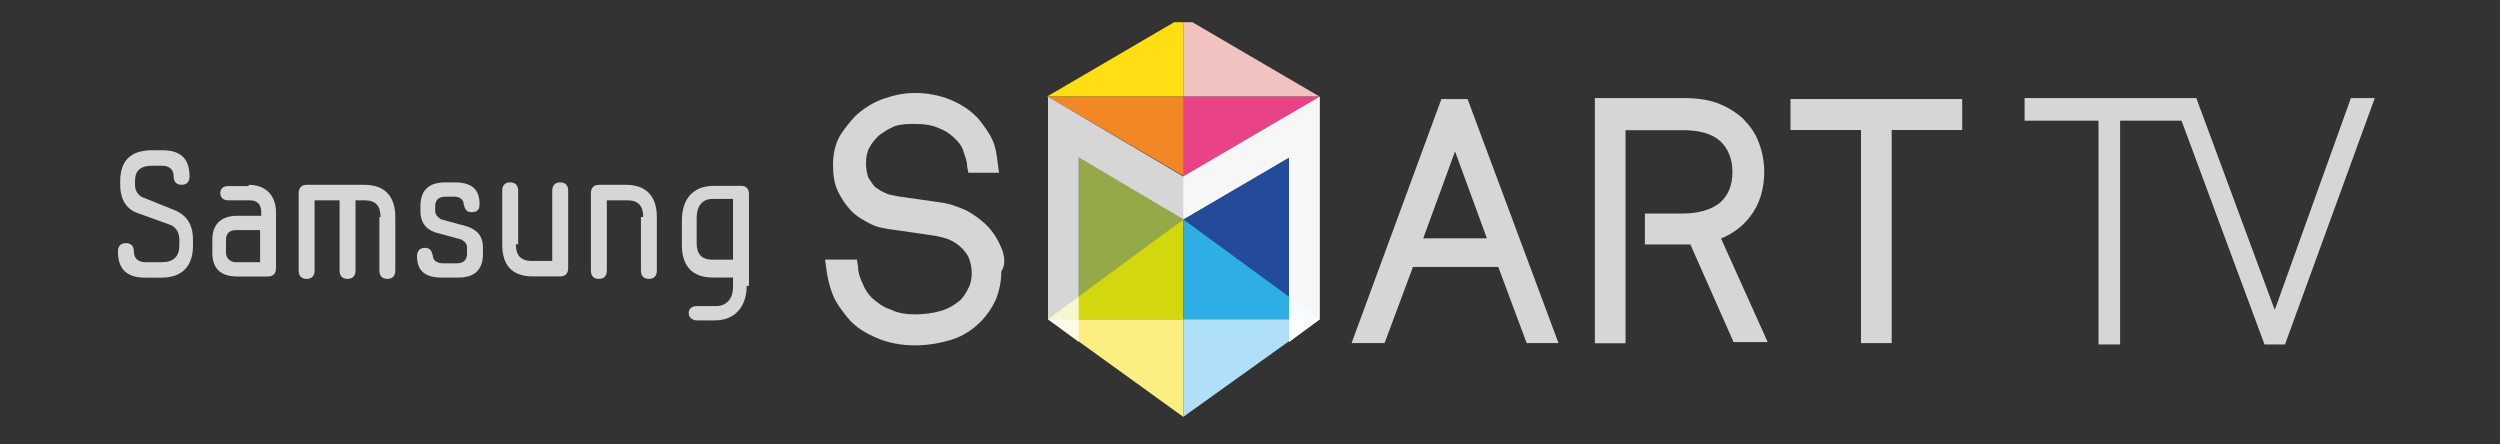 <svg width="135" height="24" viewBox="0 0 135 24" fill="none" xmlns="http://www.w3.org/2000/svg">
<rect x="0" y="0" width="135" height="24" fill="#333333" stroke="none"/>
<g clip-path="url(#clip0_1_29670)">
<path d="M69.606 8.497V16.083L63.896 11.84L69.606 8.497Z" fill="#244A9A"/>
<path d="M58.245 8.497V16.083L63.894 11.84L58.245 8.497Z" fill="#95A948"/>
<path d="M63.898 0.911L56.531 5.218H63.898V0.911Z" fill="#FFDE14"/>
<path d="M63.896 0.911L71.263 5.218H63.896V0.911Z" fill="#F0C3C0"/>
<path d="M63.897 11.841L56.591 17.241H63.897V11.841Z" fill="#D3D80E"/>
<path d="M63.896 11.841L71.263 17.241H63.896V11.841Z" fill="#2DAFE6"/>
<path d="M56.591 17.239H63.897V22.511L56.591 17.239Z" fill="#FBEF82"/>
<path d="M71.263 17.239H63.896V22.511L71.263 17.239Z" fill="#AFDFF9"/>
<path d="M56.591 5.223H63.959V9.531L56.591 5.223Z" fill="#F18825"/>
<path d="M71.263 5.223H63.896V9.531L71.263 5.223Z" fill="#E94287"/>
<path d="M71.265 17.245V5.223L63.897 9.531L56.591 5.223V17.245L58.249 18.466V8.502L63.897 11.845L69.607 8.502V18.466L71.265 17.245Z" fill="white" fill-opacity="0.8"/>
<path d="M92.937 12.88C93.551 12.622 94.104 12.237 94.534 11.658C95.025 11.015 95.27 10.18 95.27 9.279C95.27 8.701 95.148 8.122 94.963 7.672C94.779 7.158 94.472 6.772 94.104 6.387C93.736 6.065 93.244 5.744 92.692 5.551C92.139 5.358 91.525 5.294 90.85 5.294H86.122V18.537H87.78V7.029H90.85C91.771 7.029 92.446 7.222 92.876 7.608C93.306 7.994 93.551 8.572 93.551 9.279C93.551 10.051 93.306 10.565 92.876 10.951C92.385 11.337 91.709 11.53 90.85 11.53H88.824V13.201H91.28L93.613 18.472H95.455L92.937 12.88Z" fill="white" fill-opacity="0.8"/>
<path d="M96.687 5.348V7.02H100.493V18.527H102.151V7.02H105.958V5.348H96.687Z" fill="white" fill-opacity="0.8"/>
<path d="M79.248 5.348H77.836L72.986 18.527H74.766L76.301 14.413H80.906L82.441 18.527H84.16L79.248 5.348ZM76.854 12.87L78.573 8.177L80.292 12.87H76.854Z" fill="white" fill-opacity="0.8"/>
<path d="M54.07 13.377C53.886 12.928 53.641 12.542 53.334 12.22C53.027 11.899 52.658 11.642 52.228 11.385C51.799 11.192 51.308 10.999 50.816 10.935L48.545 10.613C48.299 10.549 48.054 10.549 47.808 10.42C47.624 10.356 47.44 10.227 47.255 10.099C47.133 9.97 47.01 9.777 46.887 9.585C46.826 9.392 46.764 9.135 46.764 8.813C46.764 8.492 46.826 8.17 46.948 7.977C47.071 7.72 47.255 7.527 47.44 7.335C47.685 7.142 47.992 6.949 48.299 6.82C48.667 6.692 49.036 6.692 49.404 6.692C49.895 6.692 50.387 6.756 50.755 6.949C51.123 7.077 51.43 7.335 51.676 7.592C51.86 7.785 51.983 7.977 52.044 8.235C52.106 8.427 52.228 8.685 52.228 9.006L52.29 9.327H53.948L53.886 8.877C53.825 8.363 53.763 7.913 53.579 7.527C53.395 7.142 53.15 6.82 52.904 6.499C52.535 6.049 51.983 5.663 51.369 5.406C50.755 5.149 50.08 5.02 49.404 5.02C48.79 5.02 48.238 5.149 47.685 5.342C47.133 5.535 46.641 5.856 46.212 6.242C45.905 6.563 45.598 6.949 45.352 7.335C45.106 7.785 44.984 8.299 44.984 8.877C44.984 9.392 45.045 9.906 45.229 10.292C45.413 10.678 45.659 11.063 45.966 11.385C46.273 11.706 46.641 11.899 47.01 12.092C47.378 12.285 47.808 12.349 48.299 12.413L50.509 12.735C50.816 12.799 51.123 12.863 51.369 12.992C51.615 13.12 51.799 13.249 51.983 13.442C52.167 13.635 52.29 13.828 52.351 14.02C52.413 14.213 52.474 14.47 52.474 14.727C52.474 15.049 52.413 15.37 52.29 15.563C52.167 15.82 52.044 16.013 51.86 16.206C51.553 16.463 51.246 16.656 50.816 16.785C50.387 16.913 49.895 16.977 49.404 16.977C48.974 16.977 48.483 16.913 48.115 16.72C47.685 16.592 47.378 16.335 47.071 16.078C46.887 15.885 46.703 15.627 46.58 15.306C46.457 15.049 46.334 14.727 46.334 14.406L46.273 14.02H44.554L44.615 14.47C44.677 14.985 44.8 15.499 44.984 15.949C45.168 16.399 45.475 16.785 45.782 17.17C46.212 17.685 46.764 18.006 47.378 18.263C47.992 18.52 48.667 18.649 49.404 18.649C50.141 18.649 50.816 18.52 51.43 18.328C52.044 18.135 52.597 17.749 53.027 17.299C53.334 16.977 53.579 16.592 53.763 16.206C53.948 15.756 54.07 15.242 54.07 14.663C54.316 14.277 54.255 13.828 54.07 13.377Z" fill="white" fill-opacity="0.8"/>
<path d="M122.284 18.601H123.389L128.239 5.294H126.95L122.837 16.737L118.6 5.294H109.329V6.515H113.32V18.601H114.487V6.515H117.802L122.284 18.601Z" fill="white" fill-opacity="0.8"/>
<path d="M69.606 8.502V18.466L71.263 17.245V5.223L63.896 9.531V11.845L69.606 8.502Z" fill="white" fill-opacity="0.8"/>
<path d="M7.474 11.521C6.675 11.264 6.491 10.557 6.491 9.978V9.785C6.491 8.693 7.044 8.114 8.21 8.114H8.763C9.684 8.114 10.236 8.5 10.236 9.528C10.236 9.785 10.114 9.978 9.807 9.978C9.5 9.978 9.377 9.785 9.377 9.528C9.377 9.143 9.131 8.95 8.763 8.95H8.21C7.596 8.95 7.289 9.207 7.289 9.785V9.978C7.289 10.364 7.535 10.621 7.781 10.685L9.377 11.328C10.052 11.585 10.421 12.1 10.421 12.935V13.257C10.421 14.35 9.868 14.993 8.701 14.993H7.842C6.921 14.993 6.368 14.607 6.368 13.578C6.368 13.321 6.491 13.128 6.798 13.128C7.105 13.128 7.228 13.321 7.228 13.578C7.228 13.964 7.474 14.157 7.842 14.157H8.763C9.377 14.157 9.684 13.835 9.684 13.257V12.935C9.684 12.55 9.5 12.293 9.254 12.164L7.474 11.521Z" fill="white" fill-opacity="0.8"/>
<path d="M13.431 9.981C14.352 9.981 14.904 10.56 14.904 11.46V14.481C14.904 14.738 14.781 14.931 14.475 14.931H12.817C11.957 14.931 11.466 14.546 11.466 13.646V12.938C11.466 12.038 12.019 11.653 12.817 11.653H14.106V11.46C14.106 11.01 13.861 10.817 13.492 10.817H12.326C12.08 10.817 11.896 10.688 11.896 10.431C11.896 10.174 12.08 10.046 12.326 10.046H13.431V9.981ZM14.045 14.095V12.424H12.755C12.387 12.424 12.203 12.617 12.203 12.938V13.646C12.203 13.903 12.387 14.16 12.755 14.16H14.045V14.095Z" fill="white" fill-opacity="0.8"/>
<path d="M20.549 11.717C20.549 11.138 20.303 10.817 19.689 10.817H19.198V14.61C19.198 14.867 19.075 15.06 18.768 15.06C18.461 15.06 18.338 14.867 18.338 14.61V10.817H16.988V14.61C16.988 14.867 16.865 15.06 16.558 15.06C16.251 15.06 16.128 14.867 16.128 14.61V10.431C16.128 10.174 16.251 9.981 16.558 9.981H19.689C20.794 9.981 21.347 10.624 21.347 11.717V14.61C21.347 14.867 21.224 15.06 20.917 15.06C20.61 15.06 20.487 14.867 20.487 14.61V11.717H20.549Z" fill="white" fill-opacity="0.8"/>
<path d="M23.869 14.991C23.01 14.991 22.519 14.67 22.519 13.834C22.519 13.577 22.642 13.384 22.949 13.384C23.256 13.384 23.317 13.577 23.378 13.834C23.378 14.027 23.562 14.22 23.931 14.22H24.668C25.098 14.22 25.22 13.963 25.22 13.706V13.384C25.22 13.127 25.098 13.063 24.913 12.934L23.501 12.548C22.949 12.356 22.703 11.97 22.703 11.391V11.134C22.703 10.234 23.194 9.848 24.054 9.848H24.545C25.404 9.848 25.896 10.17 25.896 11.006C25.896 11.263 25.834 11.456 25.466 11.456C25.159 11.456 25.098 11.263 25.036 11.006C25.036 10.813 24.852 10.62 24.545 10.62H24.054C23.624 10.62 23.501 10.877 23.501 11.134V11.391C23.501 11.584 23.624 11.713 23.808 11.841L25.22 12.227C25.773 12.42 26.08 12.741 26.08 13.384V13.706C26.08 14.606 25.589 14.991 24.729 14.991H23.869Z" fill="white" fill-opacity="0.8"/>
<path d="M27.857 13.191C27.857 13.77 28.103 14.091 28.717 14.091H29.822V10.298C29.822 10.041 29.945 9.848 30.252 9.848C30.559 9.848 30.681 10.041 30.681 10.298V14.477C30.681 14.734 30.559 14.927 30.252 14.927H28.778C27.611 14.927 27.12 14.284 27.12 13.191V10.298C27.12 10.041 27.243 9.848 27.55 9.848C27.857 9.848 27.98 10.041 27.98 10.298V13.191H27.857Z" fill="white" fill-opacity="0.8"/>
<path d="M34.734 11.717C34.734 11.138 34.488 10.817 33.874 10.817H32.769V14.61C32.769 14.867 32.646 15.06 32.339 15.06C32.032 15.06 31.909 14.867 31.909 14.61V10.431C31.909 10.174 32.032 9.981 32.339 9.981H33.813C34.918 9.981 35.47 10.624 35.47 11.717V14.61C35.47 14.867 35.348 15.06 35.041 15.06C34.734 15.06 34.611 14.867 34.611 14.61V11.717H34.734Z" fill="white" fill-opacity="0.8"/>
<path d="M40.321 15.436C40.321 16.465 39.769 17.3 38.602 17.3H37.62C37.435 17.3 37.19 17.172 37.19 16.915C37.19 16.657 37.374 16.529 37.62 16.529H38.663C39.277 16.529 39.584 16.079 39.584 15.5V14.986H38.479C37.374 14.986 36.822 14.343 36.822 13.25V11.9C36.822 10.807 37.374 10.036 38.541 10.036H40.014C40.321 10.036 40.444 10.229 40.444 10.486V15.436H40.321ZM38.479 10.743C37.865 10.743 37.62 11.193 37.62 11.772V13.122C37.62 13.7 37.865 14.022 38.479 14.022H39.584V10.743H38.479Z" fill="white" fill-opacity="0.8"/>
</g>
<defs>
<clipPath id="clip0_1_29670">
<rect width="122.4" height="21.6" fill="white" transform="translate(6.3 1.2)"/>
</clipPath>
</defs>
</svg>

